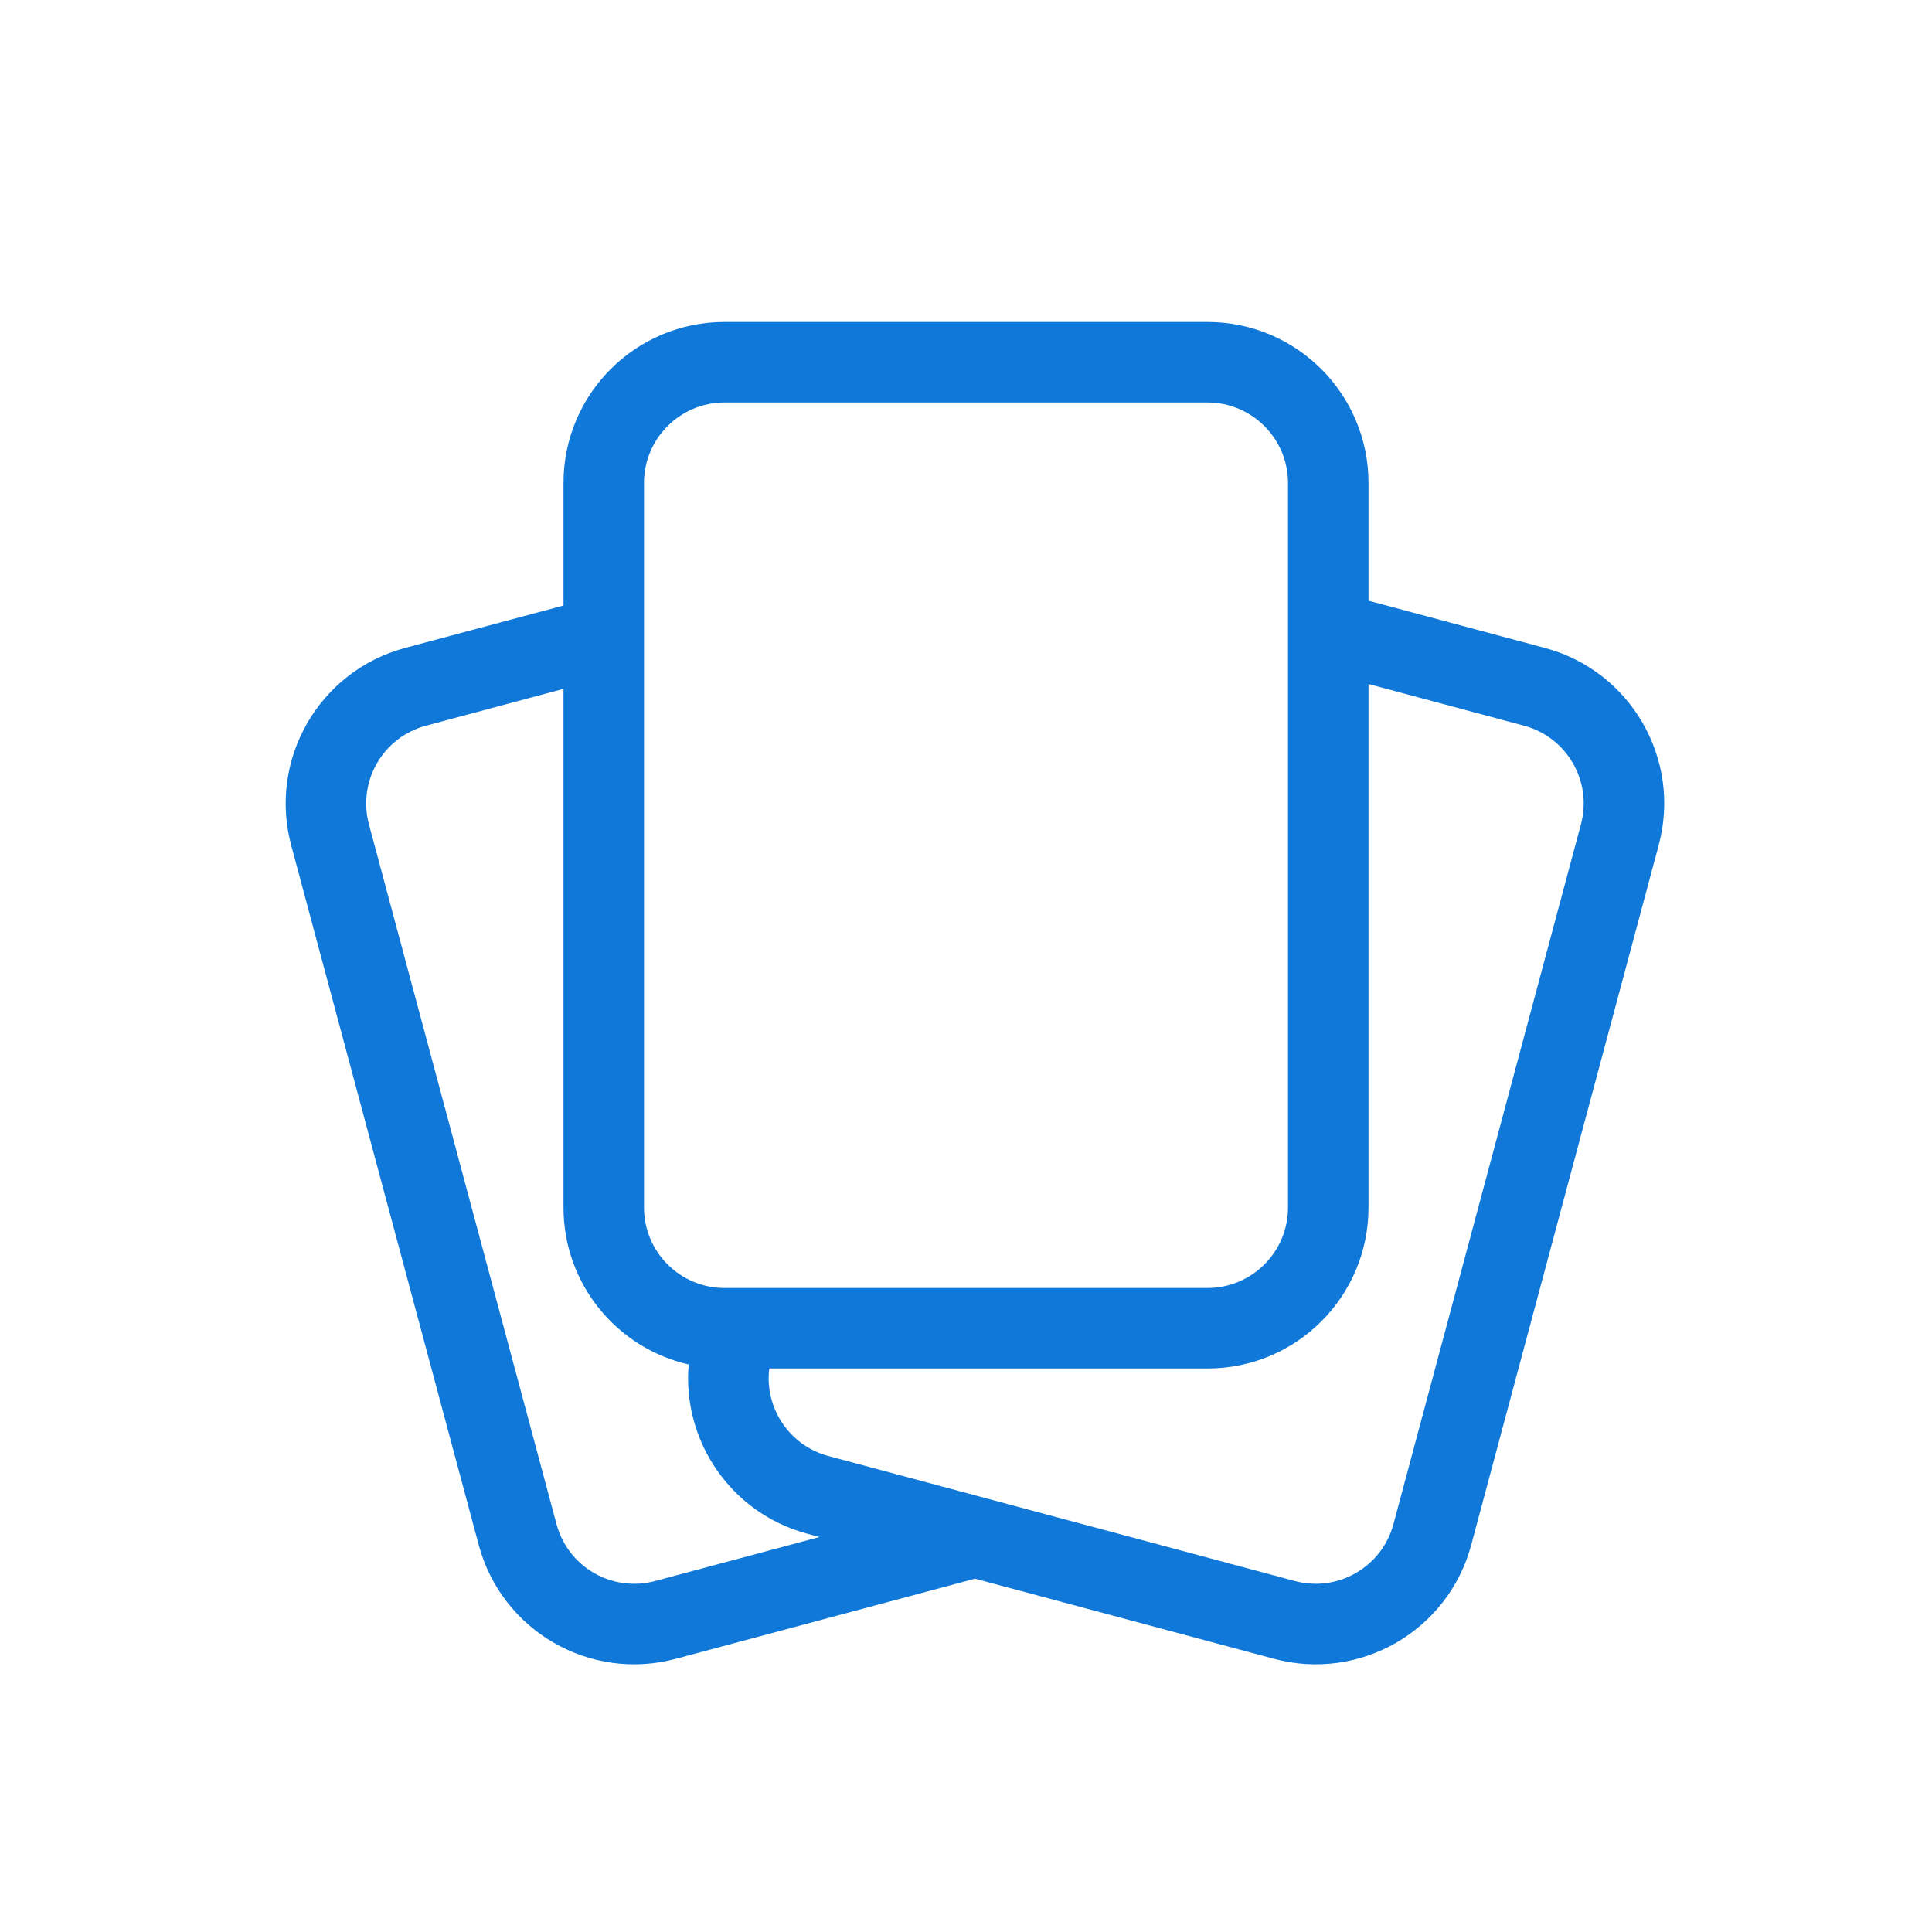 <svg width="24" height="24" viewBox="0 0 24 24" fill="none" xmlns="http://www.w3.org/2000/svg">
<path fill-rule="evenodd" clip-rule="evenodd" d="M15 5H9C8.448 5 8 5.448 8 6V15C8 15.548 8.441 15.993 8.987 16H9.814L9.813 16H15C15.552 16 16 15.552 16 15V8.229L16 8.229V7.194L16 7.194V6C16 5.448 15.552 5 15 5ZM17 7.462V6C17 4.895 16.105 4 15 4H9C7.895 4 7 4.895 7 6V7.522L5.032 8.049C3.965 8.335 3.332 9.432 3.617 10.499L5.947 19.192C6.233 20.259 7.329 20.892 8.396 20.606L12.112 19.611L15.826 20.606C16.893 20.892 17.99 20.259 18.276 19.192L20.605 10.498C20.891 9.431 20.258 8.335 19.191 8.049L17 7.462ZM17 8.497V15C17 16.105 16.105 17 15 17H9.556C9.496 17.487 9.802 17.956 10.29 18.087L16.085 19.64C16.619 19.783 17.167 19.466 17.31 18.933L19.639 10.24C19.782 9.706 19.466 9.158 18.932 9.015L17 8.497ZM8.555 16.95C7.665 16.748 7 15.952 7 15V8.557L5.291 9.015C4.757 9.158 4.44 9.706 4.583 10.24L6.913 18.933C7.056 19.467 7.604 19.783 8.138 19.64L10.18 19.093L10.031 19.053C9.079 18.798 8.473 17.899 8.555 16.95Z" fill="#1078D8"/>
</svg>
